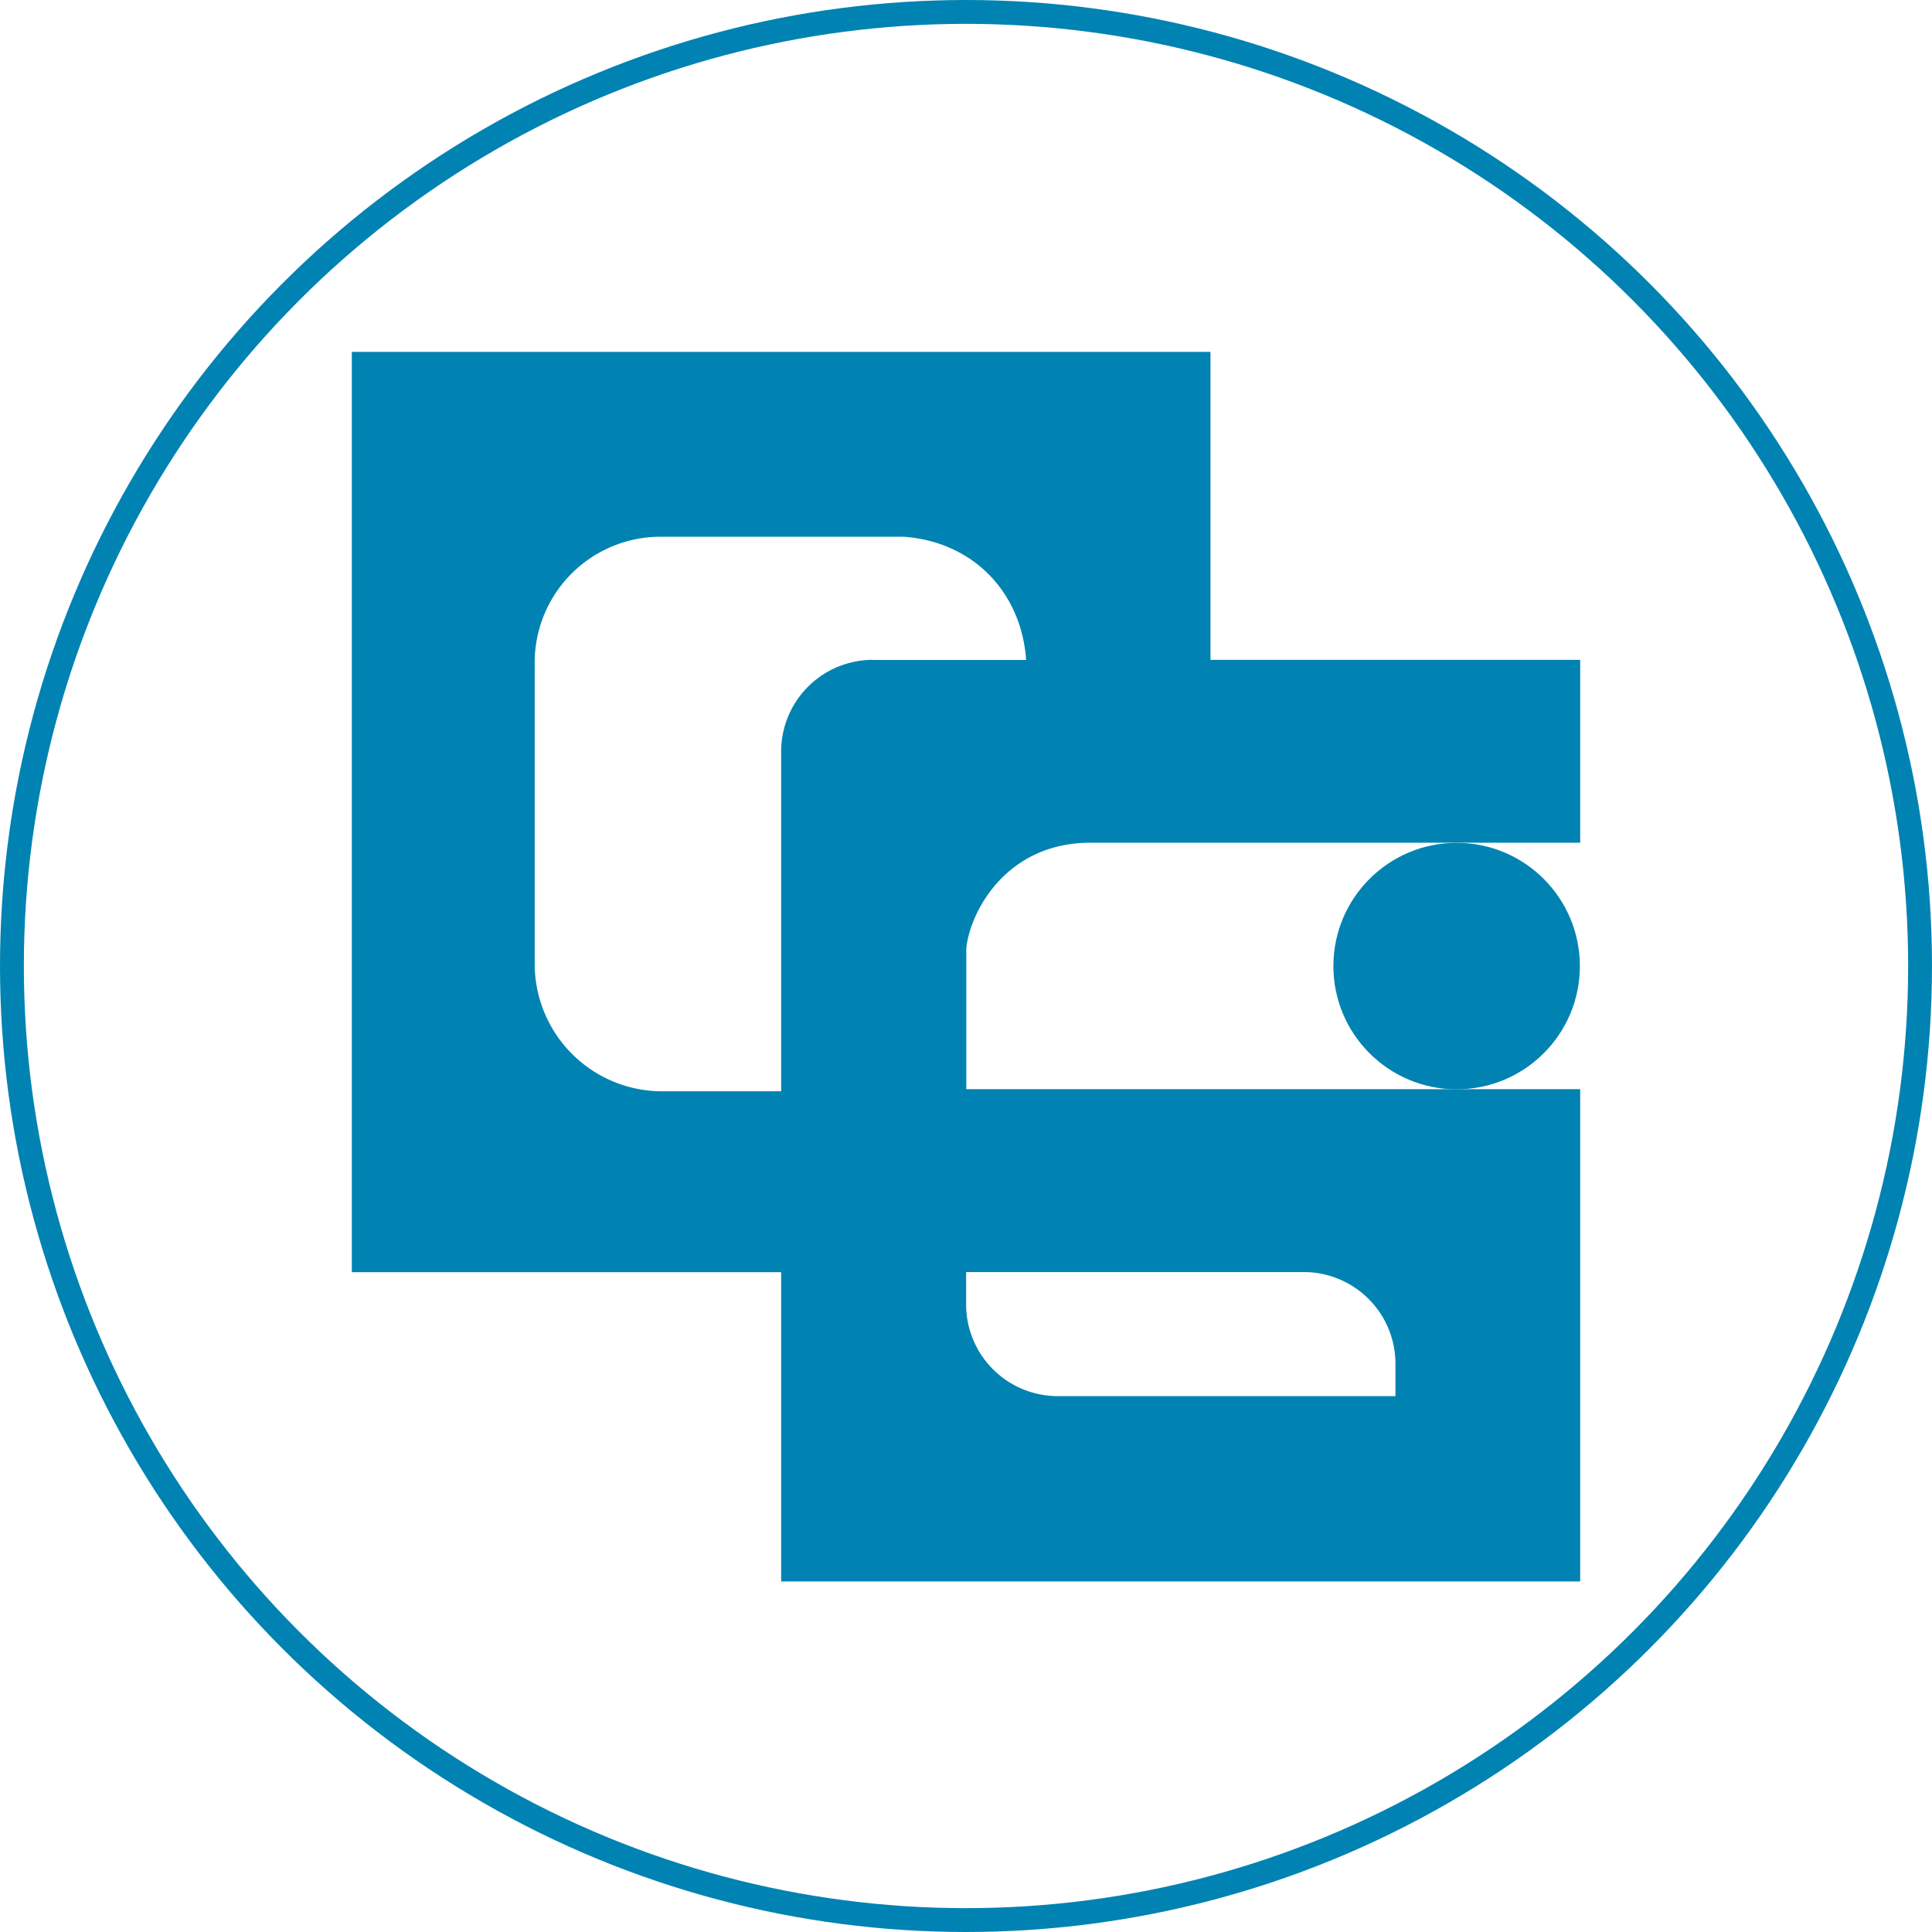 <svg xmlns="http://www.w3.org/2000/svg" viewBox="0 0 486 486"><defs><style>.cls-1{fill:#0083b2;}.cls-2{fill:none;stroke:#0083b2;stroke-miterlimit:10;stroke-width:6px;}</style></defs><title>logo</title><g id="图层_8" data-name="图层 8"><path class="cls-1" d="M730.08,339.47h123v-46h-93V216h-216v231.5h108v77.8h201V401.47H698.66V366C699.53,357.14,708.52,339.36,730.08,339.47Zm53.53,108a23.07,23.07,0,0,1,23,23v8.21h-85a23.07,23.07,0,0,1-23-23v-8.21Zm-108.53-154a23.07,23.07,0,0,0-23,23V402h-30a32.09,32.09,0,0,1-32-32V294a31.67,31.67,0,0,1,32-31.5h60.84c17.76,1.28,29.66,14.32,30.78,31H675.08Z" transform="translate(-455.58 -127.48)"/></g><g id="图层_9" data-name="图层 9"><circle class="cls-1" cx="366.42" cy="243.02" r="31"/></g><g id="图层_10" data-name="图层 10"><circle class="cls-2" cx="243" cy="243" r="240"/></g></svg>